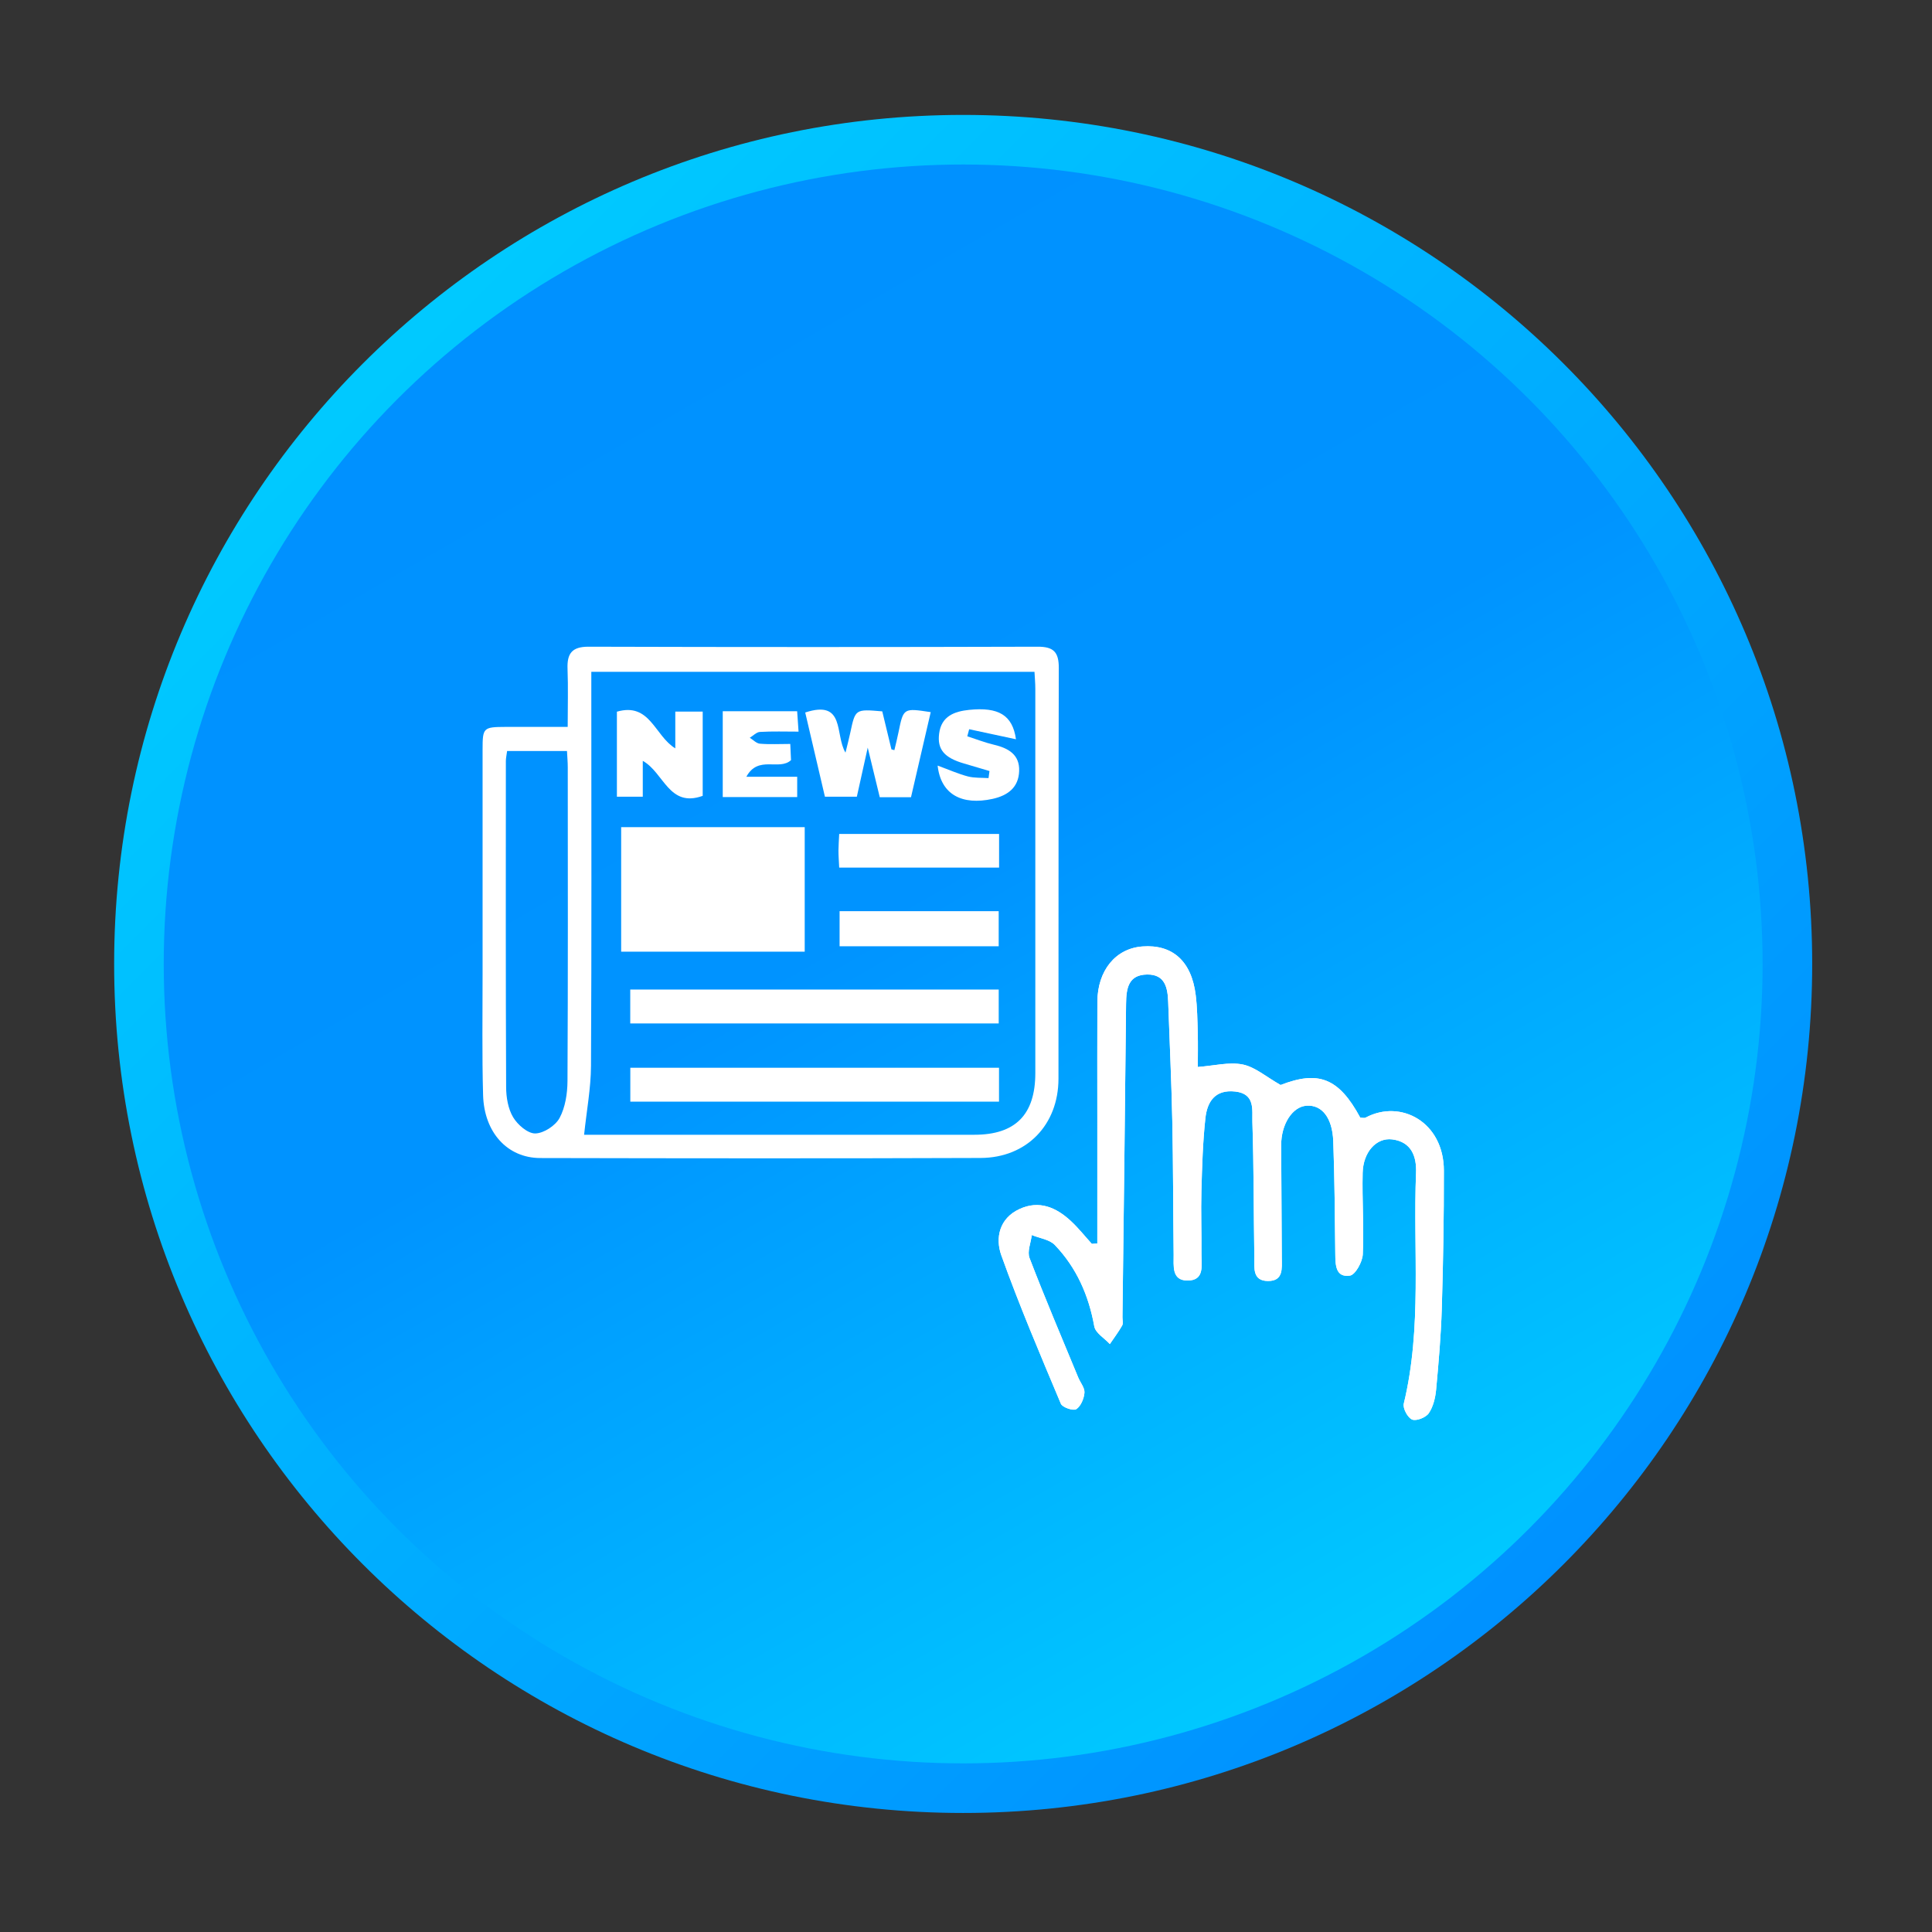 <?xml version="1.0" encoding="utf-8"?>
<!-- Generator: Adobe Illustrator 16.0.0, SVG Export Plug-In . SVG Version: 6.00 Build 0)  -->
<!DOCTYPE svg PUBLIC "-//W3C//DTD SVG 1.1//EN" "http://www.w3.org/Graphics/SVG/1.1/DTD/svg11.dtd">
<svg version="1.1" id="Layer_1" xmlns="http://www.w3.org/2000/svg" xmlns:xlink="http://www.w3.org/1999/xlink" x="0px" y="0px"
	 width="512px" height="512px" viewBox="0 0 512 512" enable-background="new 0 0 512 512" xml:space="preserve">
<rect x="0" y="0" width="512" height="512" fill="#333333" stroke="none"/>
<g>
	<g>
		<linearGradient id="SVGID_1_" gradientUnits="userSpaceOnUse" x1="99.615" y1="99.819" x2="415.688" y2="415.892">
			<stop  offset="0" style="stop-color:#00C9FF"/>
			<stop  offset="1" style="stop-color:#0091FF"/>
		</linearGradient>
		<path fill="url(#SVGID_1_)" d="M480.25,255.455c0,124.261-100.733,225-225,225s-225-100.739-225-225
			c0-124.267,100.733-225,225-225S480.25,131.188,480.25,255.455z"/>
		<linearGradient id="SVGID_2_" gradientUnits="userSpaceOnUse" x1="149.304" y1="71.951" x2="361.197" y2="438.961">
			<stop  offset="0" style="stop-color:#0091FF"/>
			<stop  offset="0.448" style="stop-color:#0093FF"/>
			<stop  offset="1" style="stop-color:#00C9FF"/>
		</linearGradient>
		<circle fill="url(#SVGID_2_)" cx="255.25" cy="255.455" r="211.858"/>
	</g>
</g>
<g>
	<path fill-rule="evenodd" clip-rule="evenodd" fill="#FFFFFF" d="M150.445,192.637c0-5.507,0.147-10.458-0.042-15.385
		c-0.153-4.052,1.155-5.874,5.556-5.868c39.682,0.116,79.352,0.116,119.028,0c4.291-0.019,5.623,1.479,5.604,5.691
		c-0.115,36.271-0.036,72.53-0.085,108.802c-0.013,12.188-8.393,20.947-20.63,20.996c-38.899,0.146-77.799,0.104-116.705,0.019
		c-8.704-0.019-14.872-6.767-15.147-16.675c-0.299-10.697-0.128-21.388-0.134-32.078c-0.012-19.841-0.012-39.683,0-59.523
		c0-5.776,0.195-5.954,6.088-5.978C139.223,192.625,144.479,192.637,150.445,192.637z M154.792,300.73c0.544,0,1.772,0,3.001,0
		c33.478,0,66.95,0.006,100.434-0.007c10.868,0,16.137-5.323,16.144-16.338c0.018-33.943,0.012-67.885,0-101.822
		c0-1.504-0.141-3.001-0.221-4.517c-39.266,0-78.215,0-117.445,0c0,2.188,0,4.028,0,5.874c0,32.854,0.092,65.715-0.085,98.569
		C156.589,288.407,155.464,294.318,154.792,300.73z M134.388,199.019c-0.147,1.149-0.33,1.907-0.33,2.653
		c-0.012,28.808-0.055,57.623,0.073,86.424c0.006,2.701,0.513,5.733,1.852,7.982c1.186,1.993,3.869,4.328,5.862,4.298
		c2.244-0.037,5.354-2.061,6.449-4.102c1.522-2.83,2.072-6.468,2.097-9.762c0.146-27.727,0.085-55.446,0.073-83.172
		c0-1.363-0.128-2.72-0.208-4.322C144.932,199.019,139.877,199.019,134.388,199.019z"/>
	<path fill-rule="evenodd" clip-rule="evenodd" fill="#FFFFFF" d="M213.257,219.202c0,11.155,0,21.938,0,33.001
		c-16.241,0-32.274,0-48.643,0c0-10.923,0-21.815,0-33.001C180.739,219.202,196.772,219.202,213.257,219.202z"/>
	<path fill-rule="evenodd" clip-rule="evenodd" fill="#FFFFFF" d="M167.022,271.219c0-3.08,0-5.837,0-8.985
		c32.524,0,64.902,0,97.646,0c0,2.886,0,5.728,0,8.985C232.292,271.219,199.908,271.219,167.022,271.219z"/>
	<path fill-rule="evenodd" clip-rule="evenodd" fill="#FFFFFF" d="M167.041,291.946c0-3.123,0-5.874,0-8.985c32.592,0,65,0,97.708,0
		c0,3.025,0,5.874,0,8.985C232.2,291.946,199.883,291.946,167.041,291.946z"/>
	<path fill-rule="evenodd" clip-rule="evenodd" fill="#FFFFFF" d="M213.392,188.817c10.715-3.49,7.788,5.874,10.672,10.636
		c0.544-2.25,0.954-3.765,1.278-5.306c1.326-6.247,1.314-6.247,8.466-5.629c0.794,3.258,1.613,6.668,2.433,10.067
		c0.257,0.073,0.514,0.14,0.776,0.214c0.373-1.589,0.782-3.167,1.1-4.762c1.308-6.418,1.296-6.418,8.533-5.318
		c-1.729,7.494-3.459,14.951-5.226,22.555c-2.83,0-5.416,0-8.276,0c-0.972-3.998-1.926-7.934-3.191-13.148
		c-1.149,5.159-1.98,8.912-2.885,13.008c-2.659,0-5.354,0-8.459,0C216.888,203.756,215.146,196.305,213.392,188.817z"/>
	<path fill-rule="evenodd" clip-rule="evenodd" fill="#FFFFFF" d="M222.5,250.767c0-3.355,0-6.21,0-9.291c14.138,0,27.97,0,42.164,0
		c0,3.105,0,6.07,0,9.291C250.61,250.767,236.772,250.767,222.5,250.767z"/>
	<path fill-rule="evenodd" clip-rule="evenodd" fill="#FFFFFF" d="M186.222,188.579c0,7.665,0,15.018,0,22.329
		c-8.967,3.228-10.238-6.131-15.88-9.272c0,3.203,0,6.186,0,9.499c-2.531,0-4.578,0-6.858,0c0-7.598,0-15.08,0-22.531
		c8.802-2.524,9.957,6.338,15.477,9.725c0-3.276,0-6.333,0-9.75C181.638,188.579,183.704,188.579,186.222,188.579z"/>
	<path fill-rule="evenodd" clip-rule="evenodd" fill="#FFFFFF" d="M222.396,229.923c-0.086-1.773-0.196-3.142-0.196-4.499
		c0.012-1.37,0.116-2.739,0.196-4.414c14.168,0,28.136,0,42.372,0c0,2.983,0,5.819,0,8.912
		C250.647,229.923,236.79,229.923,222.396,229.923z"/>
	<path fill-rule="evenodd" clip-rule="evenodd" fill="#FFFFFF" d="M248.483,202.888c3.014,1.106,5.465,2.201,8.014,2.873
		c1.742,0.452,3.637,0.324,5.471,0.446c0.085-0.624,0.171-1.247,0.257-1.876c-2.244-0.66-4.48-1.333-6.724-1.987
		c-5.245-1.516-7.17-3.734-6.62-7.952c0.599-4.609,4.04-5.868,7.964-6.271c7.733-0.794,11.498,1.357,12.396,7.793
		c-4.376-0.935-8.393-1.797-12.402-2.659c-0.165,0.623-0.33,1.247-0.495,1.87c2.353,0.758,4.669,1.669,7.06,2.237
		c3.813,0.898,6.846,2.598,6.681,6.98c-0.153,4.321-2.952,6.467-7.048,7.372C254.975,213.469,249.333,210.602,248.483,202.888z"/>
	<path fill-rule="evenodd" clip-rule="evenodd" fill="#FFFFFF" d="M209.431,197.154c0.086,1.821,0.147,3.142,0.196,4.291
		c-3.16,2.897-8.686-1.4-11.84,4.413c5.214,0,9.193,0,13.478,0c0,1.95,0,3.539,0,5.367c-6.51,0-12.958,0-19.731,0
		c0-7.512,0-14.994,0-22.745c6.559,0,12.977,0,19.719,0c0.11,1.62,0.214,3.105,0.373,5.41c-3.569,0-6.907-0.116-10.226,0.08
		c-0.929,0.043-1.803,1.009-2.702,1.546c0.893,0.544,1.748,1.492,2.689,1.571C203.954,197.307,206.558,197.154,209.431,197.154z"/>
</g>
<g>
	<path fill-rule="evenodd" clip-rule="evenodd" fill="#FFFFFF" d="M290.8,329.52c-0.482,0.037-0.966,0.08-1.448,0.116
		c-1.846-2.029-3.558-4.199-5.563-6.058c-3.894-3.618-8.411-5.58-13.625-3.166c-5.354,2.47-6.442,7.689-4.798,12.268
		c4.762,13.295,10.306,26.309,15.782,39.34c0.409,0.96,3.307,1.938,4.071,1.431c1.216-0.788,2.048-2.806,2.176-4.377
		c0.098-1.283-1.088-2.658-1.65-4.021c-4.353-10.532-8.82-21.027-12.903-31.663c-0.666-1.699,0.349-4.04,0.593-6.088
		c2.072,0.844,4.694,1.162,6.112,2.641c5.746,6.009,8.974,13.325,10.452,21.559c0.318,1.761,2.696,3.136,4.126,4.688
		c1.101-1.632,2.299-3.209,3.265-4.921c0.323-0.562,0.067-1.448,0.073-2.188c0.336-27.689,0.696-55.367,0.959-83.057
		c0.043-4.064,0.581-7.714,5.6-7.769c4.749-0.056,5.434,3.539,5.563,7.304c0.373,10.514,0.867,21.033,1.088,31.535
		c0.244,11.814,0.214,23.63,0.36,35.452c0.03,2.86-0.587,6.767,3.606,6.809c4.7,0.043,3.734-4.107,3.759-7.103
		c0.056-5.538-0.165-11.082-0.012-16.607c0.177-6.437,0.36-12.885,1.052-19.267c0.464-4.37,2.53-7.726,7.939-7.108
		c5.33,0.604,4.42,4.927,4.518,8.05c0.391,11.986,0.33,23.991,0.52,35.99c0.036,2.659-0.551,6.131,3.6,6.167
		c4.126,0.031,3.687-3.313,3.674-6.063c-0.037-9.97-0.109-19.945-0.165-29.909c-0.019-5.587,2.989-10.257,6.767-10.488
		c3.998-0.257,6.797,3.147,7.035,9.407c0.367,9.963,0.422,19.933,0.538,29.896c0.037,2.897,0.067,6.277,3.869,5.733
		c1.437-0.201,3.331-3.625,3.423-5.647c0.337-7.183-0.214-14.401-0.036-21.59c0.128-5.513,3.637-9.382,7.812-8.869
		c5.116,0.642,6.516,4.529,6.332,8.9c-0.818,20.391,1.645,40.959-3.251,61.148c-0.294,1.235,1.063,3.747,2.23,4.206
		c1.131,0.445,3.631-0.545,4.401-1.682c1.18-1.735,1.742-4.095,1.943-6.246c0.666-7.158,1.284-14.328,1.504-21.51
		c0.367-12.17,0.574-24.358,0.55-36.535c-0.012-12.885-11.437-18.997-20.709-14.064c-0.403,0.214-1.021,0.024-1.448,0.024
		c-5.709-10.599-11.137-12.524-21.112-8.655c-3.9-2.213-6.785-4.779-10.056-5.434c-3.582-0.716-7.518,0.33-11.883,0.66
		c0-2.903,0.067-6.021-0.018-9.133c-0.092-3.318-0.135-6.656-0.544-9.938c-1.106-8.967-6.138-13.466-14.114-12.867
		c-7.108,0.514-11.907,6.37-11.943,14.67c-0.043,10.146-0.013,20.299-0.013,30.452C290.8,307.143,290.8,318.328,290.8,329.52z"/>
	<path fill-rule="evenodd" clip-rule="evenodd" fill="#FFFFFF" d="M290.8,329.52c0-11.191,0-22.377,0-33.575
		c0-10.153-0.03-20.306,0.013-30.452c0.036-8.301,4.835-14.157,11.943-14.67c7.977-0.599,13.008,3.9,14.114,12.867
		c0.409,3.282,0.452,6.62,0.544,9.938c0.085,3.111,0.018,6.229,0.018,9.133c4.365-0.33,8.301-1.376,11.883-0.66
		c3.271,0.654,6.155,3.221,10.056,5.434c9.976-3.869,15.403-1.943,21.112,8.655c0.428,0,1.045,0.189,1.448-0.024
		c9.272-4.933,20.697,1.18,20.709,14.064c0.024,12.177-0.183,24.365-0.55,36.535c-0.22,7.182-0.838,14.352-1.504,21.51
		c-0.201,2.151-0.764,4.511-1.943,6.246c-0.771,1.137-3.271,2.127-4.401,1.682c-1.167-0.459-2.524-2.971-2.23-4.206
		c4.896-20.189,2.433-40.758,3.251-61.148c0.184-4.371-1.216-8.259-6.332-8.9c-4.175-0.513-7.684,3.356-7.812,8.869
		c-0.178,7.188,0.373,14.407,0.036,21.59c-0.092,2.022-1.986,5.446-3.423,5.647c-3.802,0.544-3.832-2.836-3.869-5.733
		c-0.116-9.963-0.171-19.933-0.538-29.896c-0.238-6.26-3.037-9.664-7.035-9.407c-3.777,0.231-6.785,4.901-6.767,10.488
		c0.056,9.964,0.128,19.939,0.165,29.909c0.013,2.75,0.452,6.094-3.674,6.063c-4.15-0.036-3.563-3.508-3.6-6.167
		c-0.189-11.999-0.129-24.004-0.52-35.99c-0.098-3.123,0.813-7.445-4.518-8.05c-5.409-0.617-7.476,2.738-7.939,7.108
		c-0.691,6.382-0.875,12.83-1.052,19.267c-0.153,5.525,0.067,11.069,0.012,16.607c-0.024,2.995,0.941,7.146-3.759,7.103
		c-4.193-0.042-3.576-3.948-3.606-6.809c-0.146-11.822-0.116-23.638-0.36-35.452c-0.221-10.502-0.715-21.021-1.088-31.535
		c-0.129-3.765-0.813-7.359-5.563-7.304c-5.019,0.055-5.557,3.704-5.6,7.769c-0.263,27.689-0.623,55.367-0.959,83.057
		c-0.006,0.739,0.25,1.626-0.073,2.188c-0.966,1.712-2.164,3.289-3.265,4.921c-1.43-1.553-3.808-2.928-4.126-4.688
		c-1.479-8.233-4.706-15.55-10.452-21.559c-1.418-1.479-4.04-1.797-6.112-2.641c-0.244,2.048-1.259,4.389-0.593,6.088
		c4.083,10.636,8.551,21.131,12.903,31.663c0.563,1.363,1.748,2.738,1.65,4.021c-0.128,1.571-0.96,3.589-2.176,4.377
		c-0.765,0.507-3.662-0.471-4.071-1.431c-5.477-13.031-11.021-26.045-15.782-39.34c-1.645-4.578-0.557-9.798,4.798-12.268
		c5.214-2.414,9.731-0.452,13.625,3.166c2.005,1.858,3.717,4.028,5.563,6.058C289.834,329.6,290.317,329.557,290.8,329.52z"/>
</g>
</svg>
